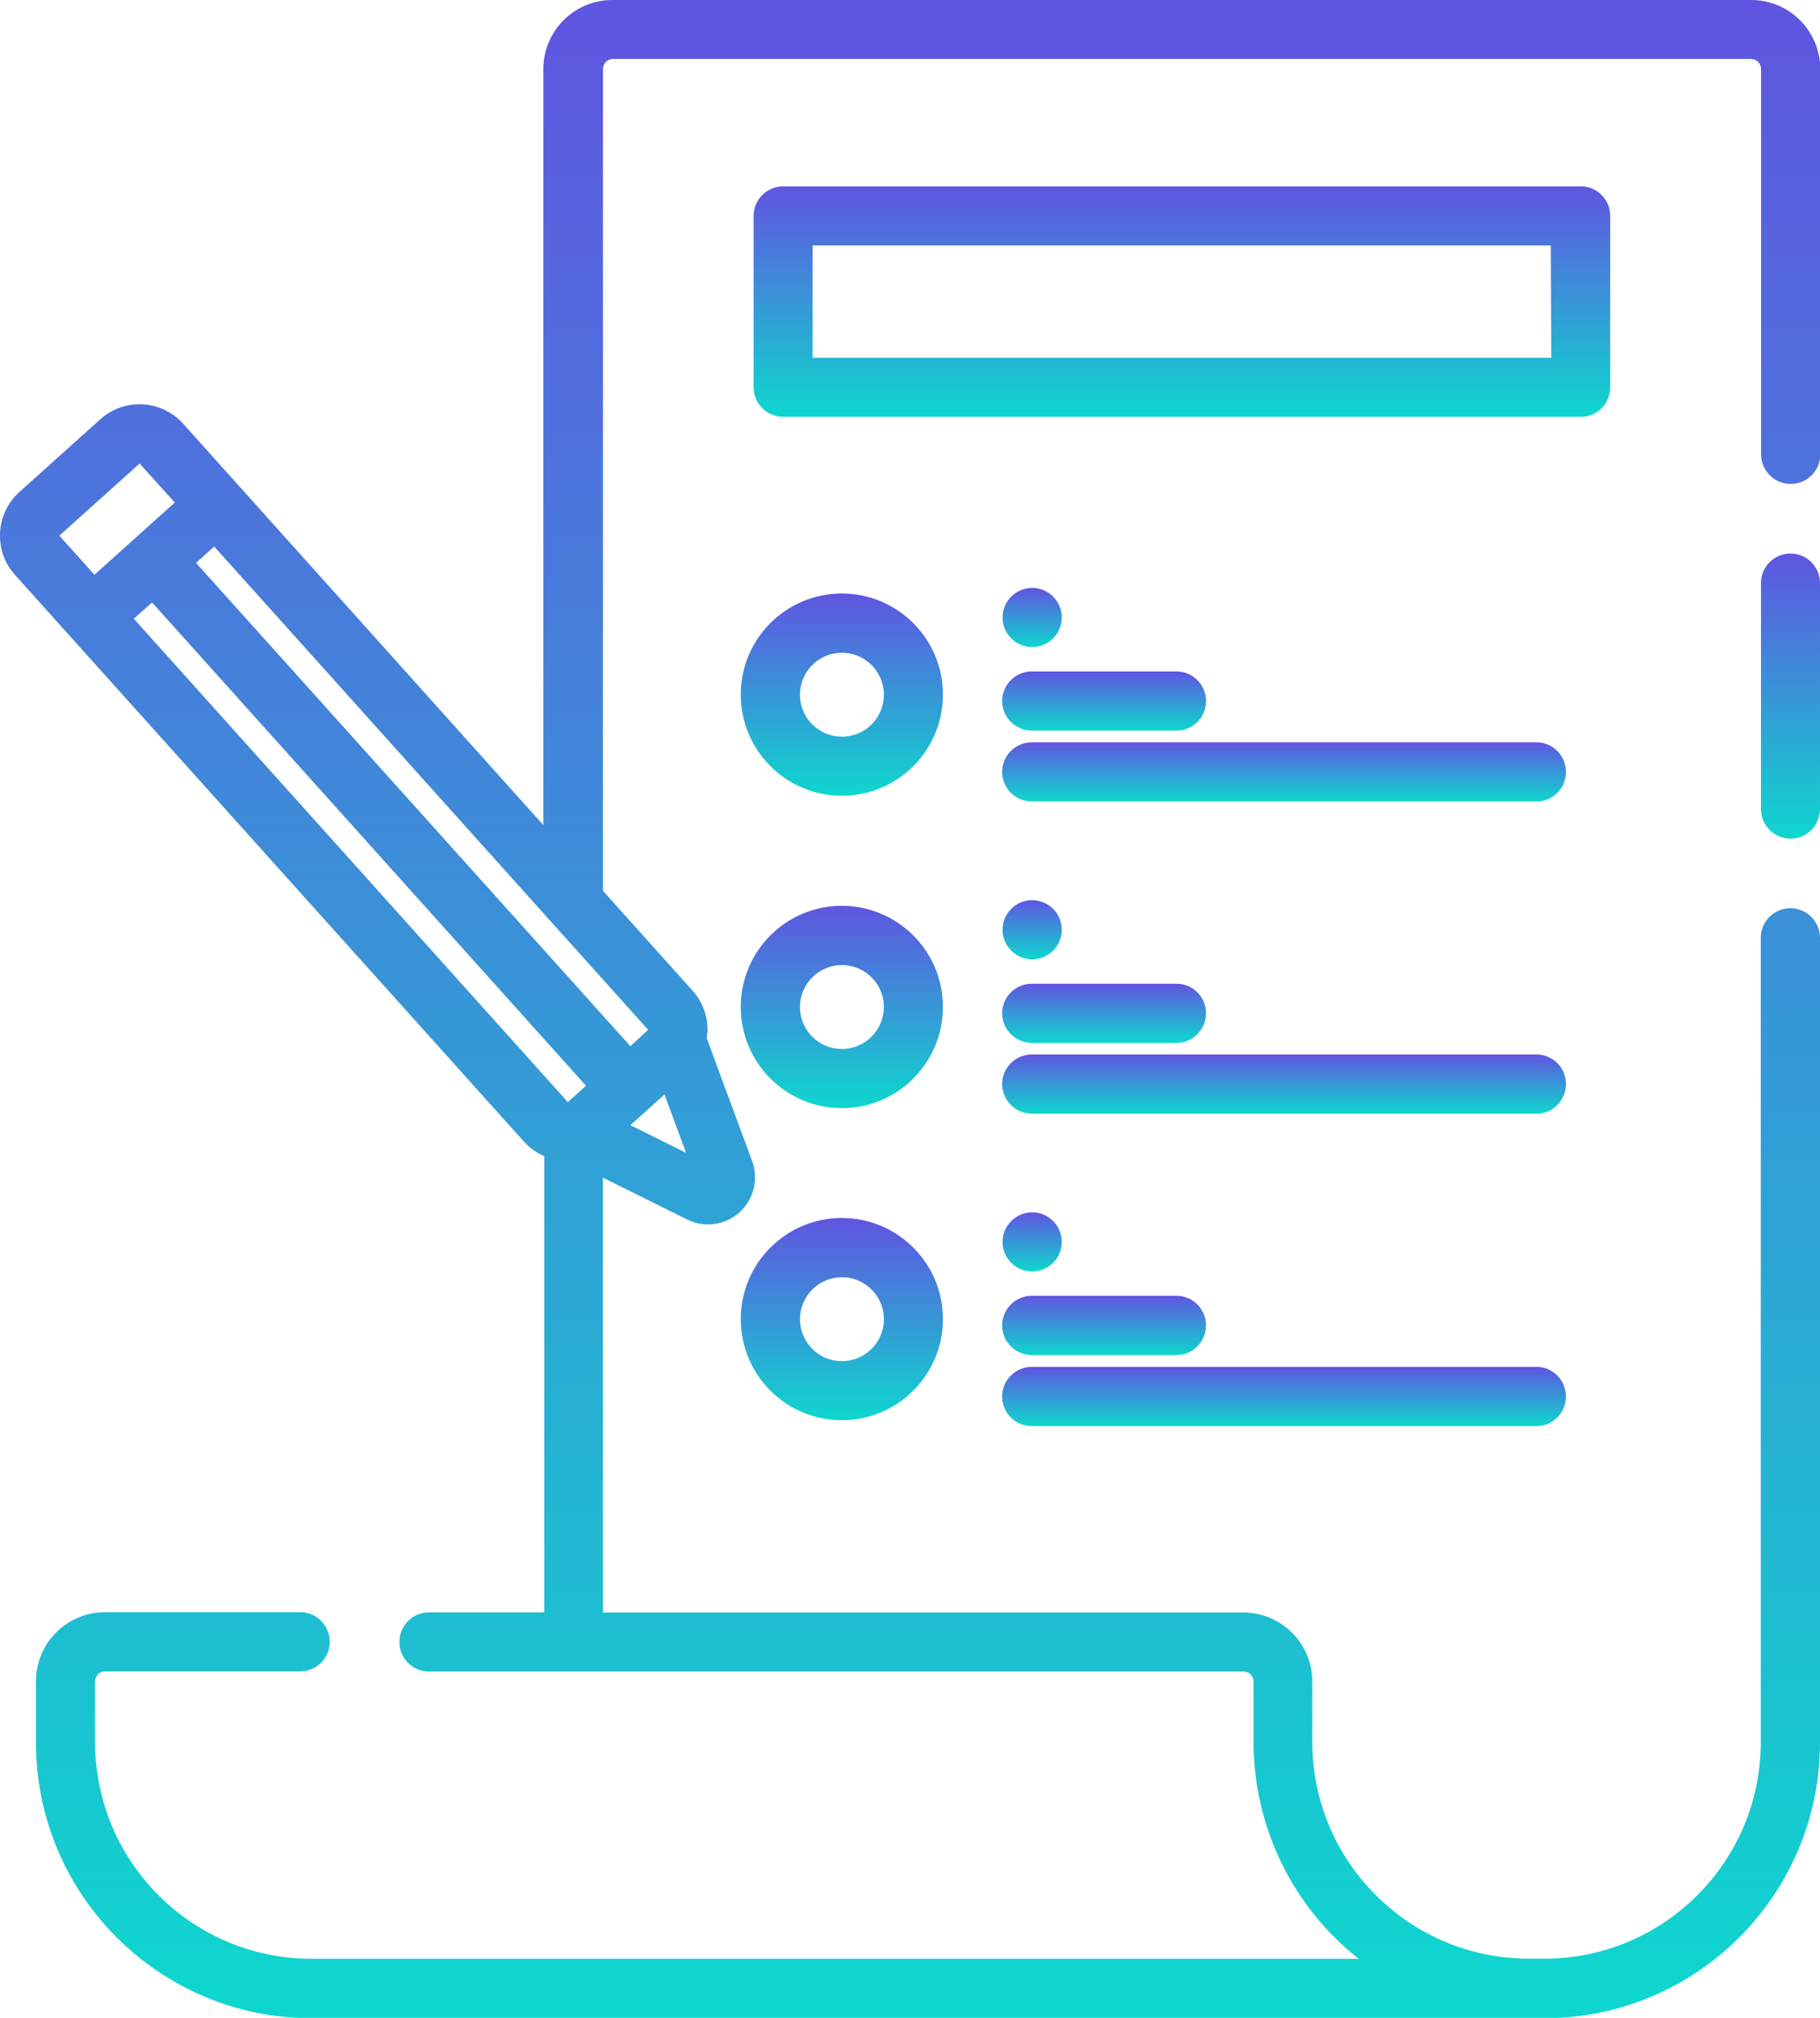 <?xml version="1.0" encoding="utf-8"?>
<!-- Generator: Adobe Illustrator 16.0.0, SVG Export Plug-In . SVG Version: 6.00 Build 0)  -->
<!DOCTYPE svg PUBLIC "-//W3C//DTD SVG 1.1//EN" "http://www.w3.org/Graphics/SVG/1.1/DTD/svg11.dtd">
<svg version="1.1" id="Layer_1" xmlns="http://www.w3.org/2000/svg" xmlns:xlink="http://www.w3.org/1999/xlink" x="0px" y="0px"
	 width="18.132px" height="20.096px" viewBox="0 0 18.132 20.096" enable-background="new 0 0 18.132 20.096" xml:space="preserve">
<g transform="translate(-0.5 0)">
	<linearGradient id="SVGID_1_" gradientUnits="userSpaceOnUse" x1="9.567" y1="20.1" x2="9.567" y2="7.324219e-004">
		<stop  offset="0" style="stop-color:#0ED7CE"/>
		<stop  offset="1" style="stop-color:#6055E0"/>
	</linearGradient>
	<path fill="url(#SVGID_1_)" d="M17.945,0H6.6C6.221,0,5.914,0.308,5.913,0.687v7.53l-3.591-4C2.106,3.98,1.739,3.961,1.5,4.175
		L0.693,4.9C0.454,5.115,0.434,5.485,0.649,5.725l5.073,5.647c0.056,0.061,0.124,0.109,0.2,0.142v4.544H4.773
		c-0.163,0-0.294,0.132-0.294,0.295c0,0.162,0.132,0.294,0.294,0.294h8.116c0.056,0,0.1,0.045,0.1,0.101l0,0v0.604
		c0.001,0.842,0.387,1.637,1.048,2.156H3.6c-1.19-0.003-2.152-0.969-2.153-2.158v-0.604c0-0.056,0.045-0.101,0.1-0.101l0,0h1.944
		c0.163,0,0.294-0.132,0.294-0.294c0-0.163-0.132-0.295-0.294-0.295l0,0H1.545c-0.379,0.001-0.687,0.308-0.687,0.688v0.604
		C0.856,18.865,2.083,20.097,3.6,20.1h12.287c1.515-0.002,2.743-1.229,2.745-2.745V9.34c0-0.163-0.133-0.295-0.295-0.295
		s-0.295,0.132-0.295,0.295l0,0v8.01c0,1.191-0.966,2.156-2.156,2.157H15.73c-1.189-0.002-2.154-0.966-2.156-2.156v-0.604
		c0-0.38-0.308-0.687-0.687-0.688H6.506v-4.331l0.84,0.417c0.231,0.115,0.512,0.021,0.627-0.211c0.058-0.115,0.065-0.25,0.02-0.371
		l-0.451-1.221c0-0.018,0-0.036,0.006-0.055C7.557,10.132,7.503,9.981,7.4,9.866L6.507,8.872V0.687c0-0.055,0.045-0.1,0.1-0.1
		h11.338c0.055,0,0.1,0.045,0.1,0.1l0,0v3.838c0,0.163,0.133,0.295,0.295,0.295s0.295-0.132,0.295-0.295V0.687
		C18.633,0.307,18.326-0.001,17.945,0L17.945,0z M1.891,4.616l0.35,0.389l-0.8,0.719l-0.35-0.389L1.891,4.616z M1.833,6.162L2.015,6
		l4.323,4.813l-0.181,0.163L1.833,6.162z M6.78,11.206l0.34-0.306l0.215,0.581L6.78,11.206z M6.78,10.419L2.453,5.606l0.181-0.163
		l4.323,4.813L6.78,10.419z"/>
	<linearGradient id="SVGID_2_" gradientUnits="userSpaceOnUse" x1="18.338" y1="8.352" x2="18.338" y2="5.513">
		<stop  offset="0" style="stop-color:#0ED7CE"/>
		<stop  offset="1" style="stop-color:#6055E0"/>
	</linearGradient>
	<path fill="url(#SVGID_2_)" d="M18.337,5.513c-0.162,0-0.293,0.132-0.293,0.294l0,0v2.25c0,0.163,0.131,0.295,0.294,0.295
		s0.294-0.132,0.294-0.295l0,0v-2.25c0-0.162-0.131-0.294-0.293-0.294C18.339,5.513,18.338,5.513,18.337,5.513z"/>
	<linearGradient id="SVGID_3_" gradientUnits="userSpaceOnUse" x1="8.887" y1="7.925" x2="8.887" y2="5.911">
		<stop  offset="0" style="stop-color:#0ED7CE"/>
		<stop  offset="1" style="stop-color:#6055E0"/>
	</linearGradient>
	<path fill="url(#SVGID_3_)" d="M8.887,5.911c-0.556,0-1.007,0.45-1.007,1.007c0,0.556,0.451,1.007,1.007,1.007
		s1.007-0.451,1.007-1.007C9.894,6.363,9.443,5.911,8.887,5.911z M8.887,7.337C8.656,7.336,8.469,7.149,8.47,6.918
		c0-0.231,0.188-0.418,0.419-0.417c0.23,0,0.417,0.188,0.417,0.418C9.306,7.15,9.118,7.337,8.887,7.337z"/>
	<linearGradient id="SVGID_4_" gradientUnits="userSpaceOnUse" x1="11.499" y1="7.276" x2="11.499" y2="6.687">
		<stop  offset="0" style="stop-color:#0ED7CE"/>
		<stop  offset="1" style="stop-color:#6055E0"/>
	</linearGradient>
	<path fill="url(#SVGID_4_)" d="M10.779,7.276h1.442c0.163,0,0.294-0.132,0.294-0.294c0-0.163-0.131-0.295-0.294-0.295h-1.442
		c-0.162,0-0.295,0.132-0.295,0.295C10.484,7.144,10.617,7.276,10.779,7.276z"/>
	<linearGradient id="SVGID_5_" gradientUnits="userSpaceOnUse" x1="13.293" y1="7.982" x2="13.293" y2="7.393">
		<stop  offset="0" style="stop-color:#0ED7CE"/>
		<stop  offset="1" style="stop-color:#6055E0"/>
	</linearGradient>
	<path fill="url(#SVGID_5_)" d="M15.807,7.393h-5.028c-0.162,0-0.295,0.132-0.295,0.295c0,0.162,0.133,0.294,0.295,0.294h5.028
		c0.163,0,0.294-0.132,0.294-0.294C16.101,7.525,15.97,7.393,15.807,7.393z"/>
	<linearGradient id="SVGID_6_" gradientUnits="userSpaceOnUse" x1="10.783" y1="6.444" x2="10.783" y2="5.855">
		<stop  offset="0" style="stop-color:#0ED7CE"/>
		<stop  offset="1" style="stop-color:#6055E0"/>
	</linearGradient>
	<path fill="url(#SVGID_6_)" d="M10.783,6.444L10.783,6.444c0.163,0,0.295-0.132,0.295-0.294c0-0.163-0.132-0.295-0.295-0.295l0,0
		c-0.162,0-0.295,0.132-0.295,0.295C10.488,6.312,10.621,6.444,10.783,6.444z"/>
	<linearGradient id="SVGID_7_" gradientUnits="userSpaceOnUse" x1="8.887" y1="11.035" x2="8.887" y2="9.021">
		<stop  offset="0" style="stop-color:#0ED7CE"/>
		<stop  offset="1" style="stop-color:#6055E0"/>
	</linearGradient>
	<path fill="url(#SVGID_7_)" d="M8.887,9.021c-0.556,0-1.007,0.451-1.007,1.007c0,0.557,0.451,1.008,1.007,1.008
		s1.007-0.451,1.007-1.008C9.894,9.472,9.443,9.022,8.887,9.021z M8.887,10.447c-0.231,0-0.418-0.188-0.417-0.419
		c0-0.23,0.188-0.417,0.419-0.417c0.23,0.001,0.417,0.188,0.417,0.417C9.306,10.259,9.118,10.447,8.887,10.447L8.887,10.447z"/>
	<linearGradient id="SVGID_8_" gradientUnits="userSpaceOnUse" x1="11.499" y1="10.386" x2="11.499" y2="9.797">
		<stop  offset="0" style="stop-color:#0ED7CE"/>
		<stop  offset="1" style="stop-color:#6055E0"/>
	</linearGradient>
	<path fill="url(#SVGID_8_)" d="M10.779,10.386h1.442c0.163,0,0.294-0.132,0.294-0.295c0-0.162-0.131-0.294-0.294-0.294h-1.442
		c-0.162,0-0.295,0.132-0.295,0.294C10.484,10.254,10.617,10.386,10.779,10.386z"/>
	<linearGradient id="SVGID_9_" gradientUnits="userSpaceOnUse" x1="13.293" y1="11.091" x2="13.293" y2="10.503">
		<stop  offset="0" style="stop-color:#0ED7CE"/>
		<stop  offset="1" style="stop-color:#6055E0"/>
	</linearGradient>
	<path fill="url(#SVGID_9_)" d="M15.807,10.502h-5.028c-0.162,0-0.295,0.132-0.295,0.294c0,0.163,0.133,0.295,0.295,0.295h5.028
		c0.163,0,0.294-0.132,0.294-0.295C16.101,10.634,15.97,10.502,15.807,10.502z"/>
	<linearGradient id="SVGID_10_" gradientUnits="userSpaceOnUse" x1="10.783" y1="9.554" x2="10.783" y2="8.965">
		<stop  offset="0" style="stop-color:#0ED7CE"/>
		<stop  offset="1" style="stop-color:#6055E0"/>
	</linearGradient>
	<path fill="url(#SVGID_10_)" d="M10.783,9.554L10.783,9.554c0.163,0,0.295-0.132,0.295-0.294c0-0.163-0.132-0.295-0.295-0.295l0,0
		c-0.162,0-0.295,0.132-0.295,0.295C10.488,9.422,10.621,9.554,10.783,9.554z"/>
	<linearGradient id="SVGID_11_" gradientUnits="userSpaceOnUse" x1="8.887" y1="14.144" x2="8.887" y2="12.13">
		<stop  offset="0" style="stop-color:#0ED7CE"/>
		<stop  offset="1" style="stop-color:#6055E0"/>
	</linearGradient>
	<path fill="url(#SVGID_11_)" d="M8.887,12.13c-0.556,0-1.007,0.451-1.007,1.007c0,0.557,0.451,1.007,1.007,1.007
		s1.007-0.45,1.007-1.007l0,0C9.894,12.581,9.443,12.13,8.887,12.13z M8.887,13.556c-0.231,0-0.418-0.188-0.417-0.419
		c0-0.23,0.188-0.417,0.419-0.417c0.23,0.001,0.417,0.188,0.417,0.418C9.306,13.369,9.118,13.556,8.887,13.556z"/>
	<linearGradient id="SVGID_12_" gradientUnits="userSpaceOnUse" x1="11.499" y1="13.495" x2="11.499" y2="12.905">
		<stop  offset="0" style="stop-color:#0ED7CE"/>
		<stop  offset="1" style="stop-color:#6055E0"/>
	</linearGradient>
	<path fill="url(#SVGID_12_)" d="M10.779,13.495h1.442c0.163,0,0.294-0.132,0.294-0.295s-0.131-0.295-0.294-0.295h-1.442
		c-0.162,0-0.295,0.132-0.295,0.295S10.617,13.495,10.779,13.495z"/>
	<linearGradient id="SVGID_13_" gradientUnits="userSpaceOnUse" x1="13.293" y1="14.203" x2="13.293" y2="13.614">
		<stop  offset="0" style="stop-color:#0ED7CE"/>
		<stop  offset="1" style="stop-color:#6055E0"/>
	</linearGradient>
	<path fill="url(#SVGID_13_)" d="M10.779,14.203h5.028c0.163,0,0.294-0.132,0.294-0.295s-0.131-0.295-0.294-0.295h-5.028
		c-0.162,0-0.295,0.132-0.295,0.295S10.617,14.203,10.779,14.203z"/>
	<linearGradient id="SVGID_14_" gradientUnits="userSpaceOnUse" x1="10.783" y1="12.663" x2="10.783" y2="12.075">
		<stop  offset="0" style="stop-color:#0ED7CE"/>
		<stop  offset="1" style="stop-color:#6055E0"/>
	</linearGradient>
	<path fill="url(#SVGID_14_)" d="M10.783,12.663L10.783,12.663c0.163,0,0.295-0.132,0.295-0.295c0-0.162-0.132-0.294-0.295-0.294
		l0,0l0,0c-0.162,0-0.295,0.132-0.295,0.294C10.488,12.531,10.621,12.663,10.783,12.663z"/>
	<linearGradient id="SVGID_15_" gradientUnits="userSpaceOnUse" x1="12.275" y1="4.151" x2="12.275" y2="1.856">
		<stop  offset="0" style="stop-color:#0ED7CE"/>
		<stop  offset="1" style="stop-color:#6055E0"/>
	</linearGradient>
	<path fill="url(#SVGID_15_)" d="M16.542,3.857V2.15c0-0.162-0.131-0.294-0.293-0.294l0,0H8.302c-0.162,0-0.294,0.132-0.294,0.294
		l0,0v1.707c0,0.163,0.132,0.294,0.294,0.294l0,0h7.948C16.412,4.151,16.542,4.019,16.542,3.857z M15.955,3.563H8.596V2.444h7.354
		L15.955,3.563z"/>
</g>
</svg>
